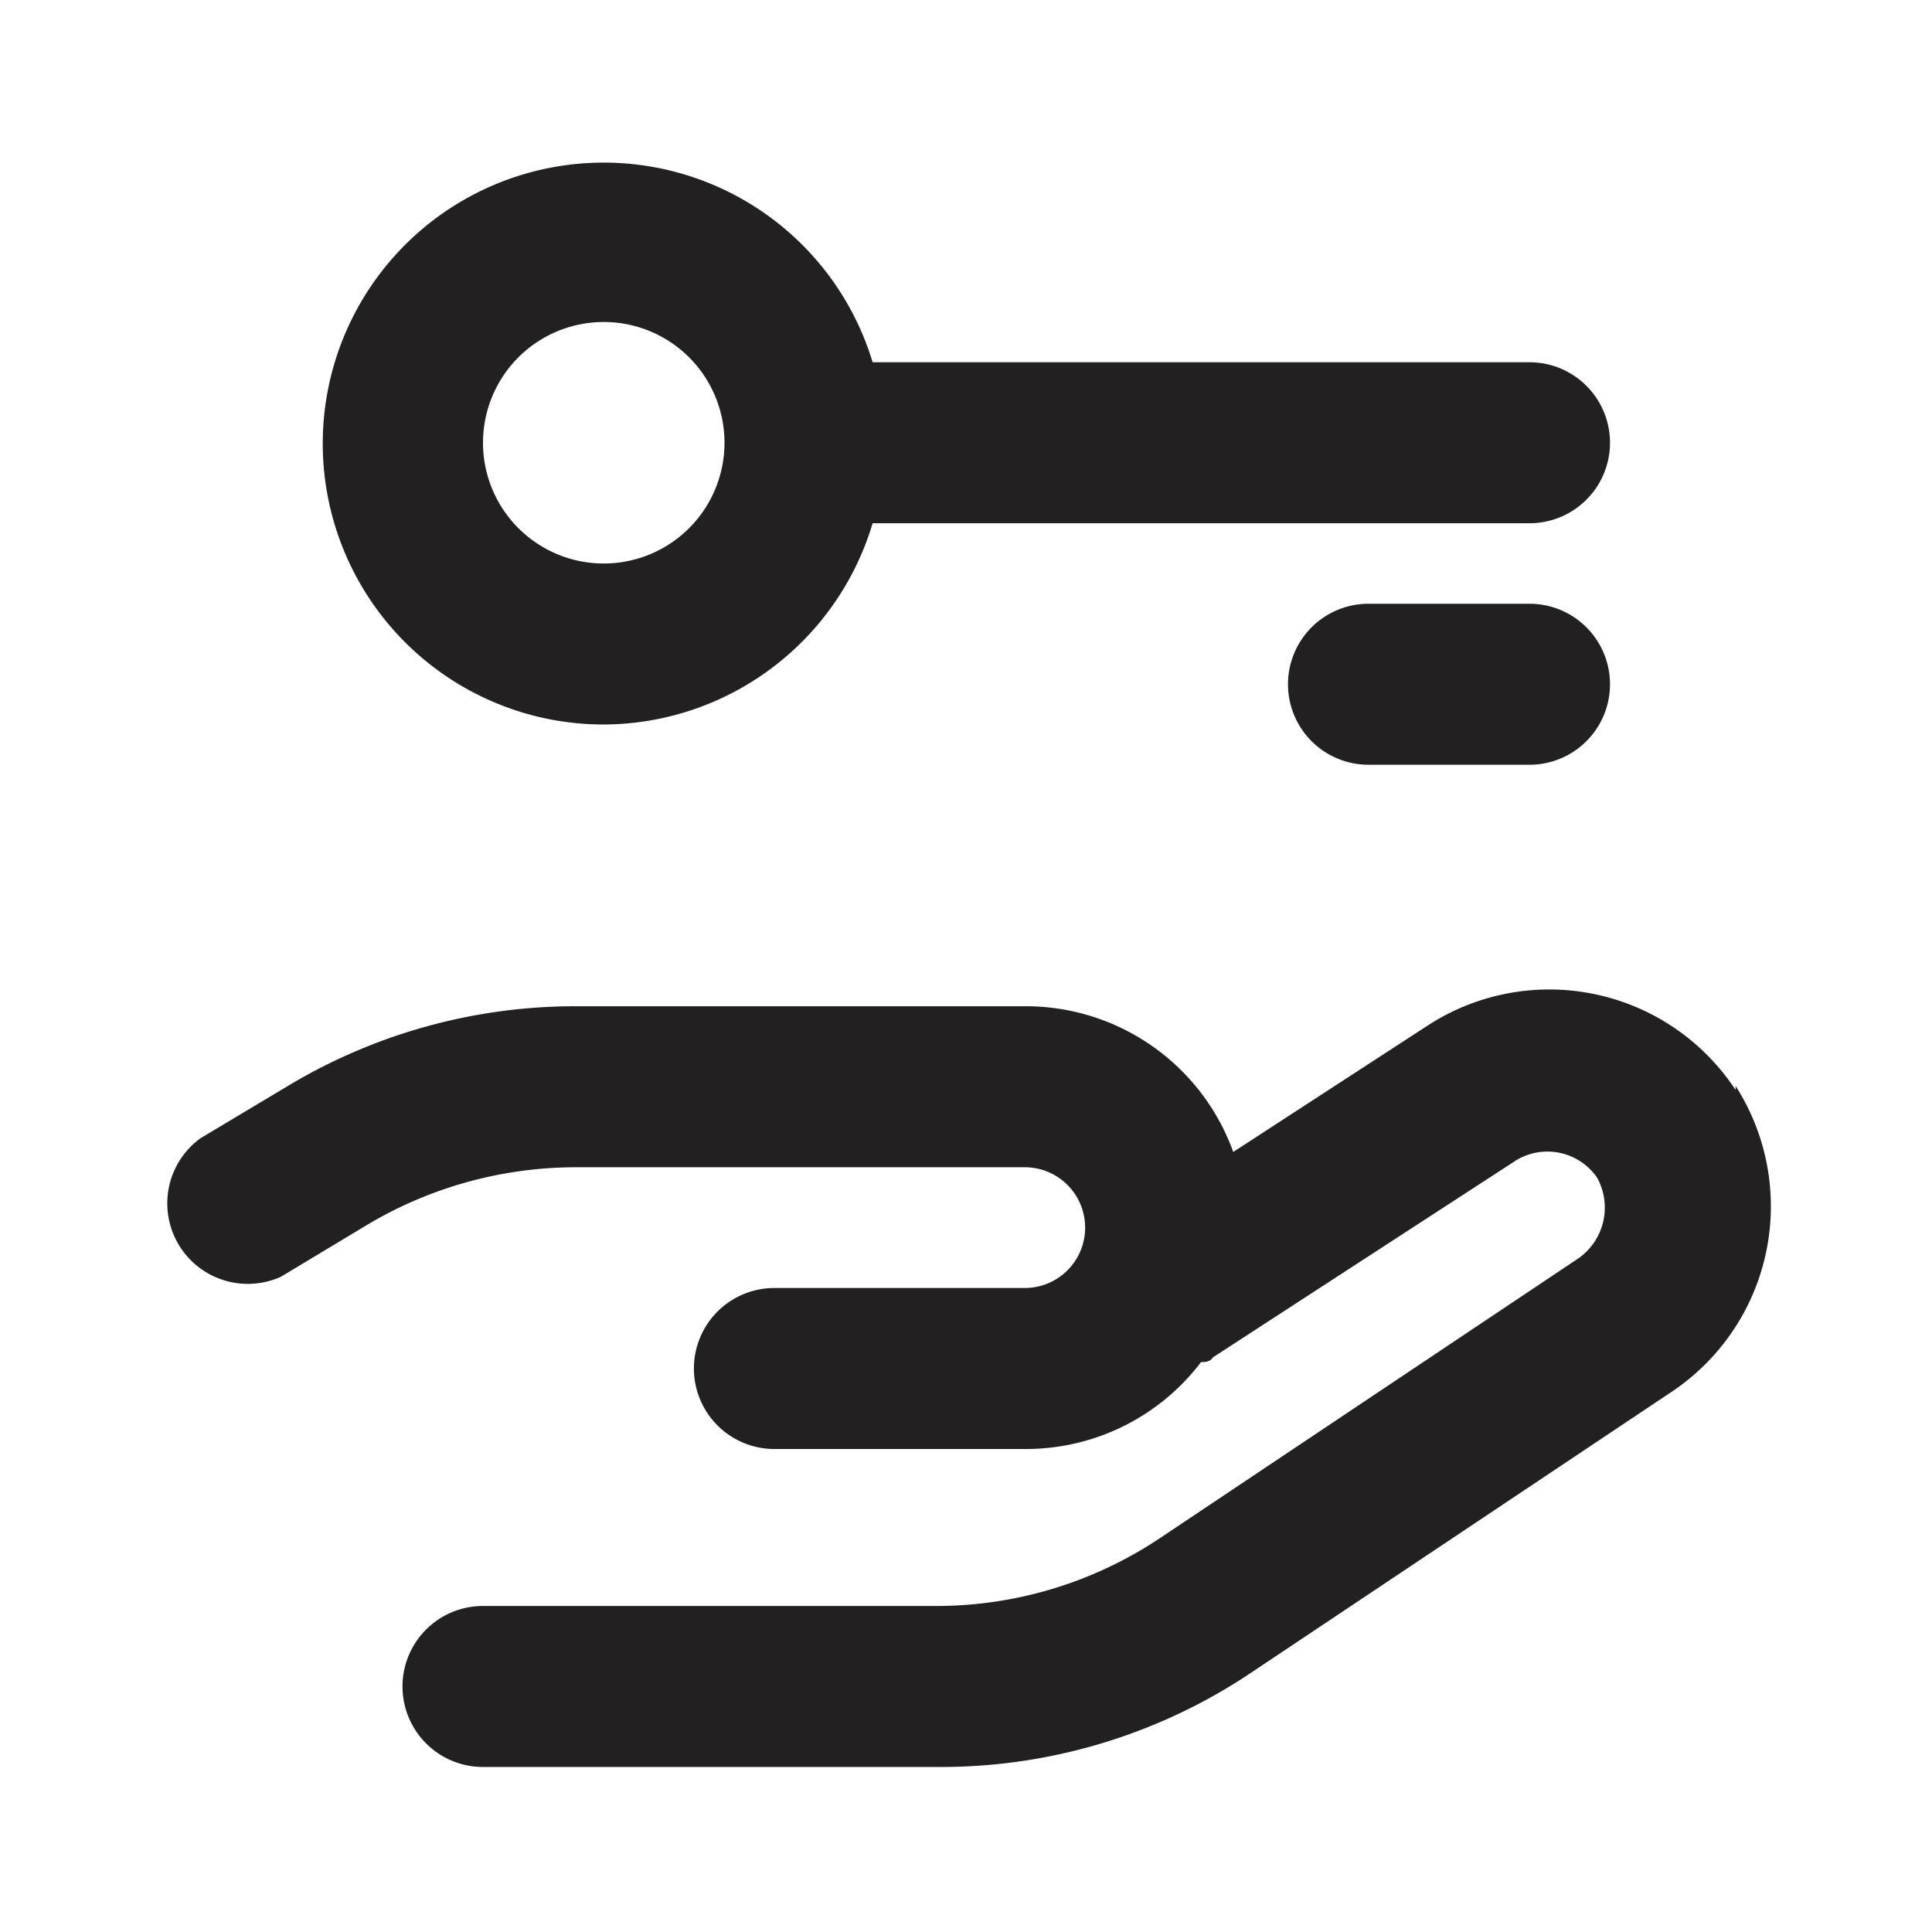 <svg xmlns="http://www.w3.org/2000/svg" fill="#222020" viewBox="0 0 24 24"><path d="M21.56 13.54a2.77 2.77 0 00-3.81-.81l-2.43 1.58a2.74 2.74 0 00-2.57-1.81H7.16a6.93 6.93 0 00-3.6 1l-1.07.64a1 1 0 001 1.72l1.08-.65a5.07 5.07 0 012.57-.71h5.59a.75.75 0 010 1.5H9.62a1 1 0 100 2h3.13a2.73 2.73 0 002.17-1.08c.05 0 .11 0 .15-.06l3.77-2.45a.75.75 0 011 .22.77.77 0 01-.23 1l-5.19 3.47a5 5 0 01-2.79.85H6a1 1 0 000 2h5.67a6.92 6.92 0 003.9-1.19l5.18-3.46a2.77 2.77 0 00.81-3.81zM7.5 9a3.5 3.5 0 003.34-2.5H19a1 1 0 000-2h-8.16A3.49 3.49 0 107.5 9zm0-5A1.5 1.5 0 116 5.5 1.5 1.5 0 017.5 4zM19 7.5h-2a1 1 0 000 2h2a1 1 0 000-2z"/></svg>